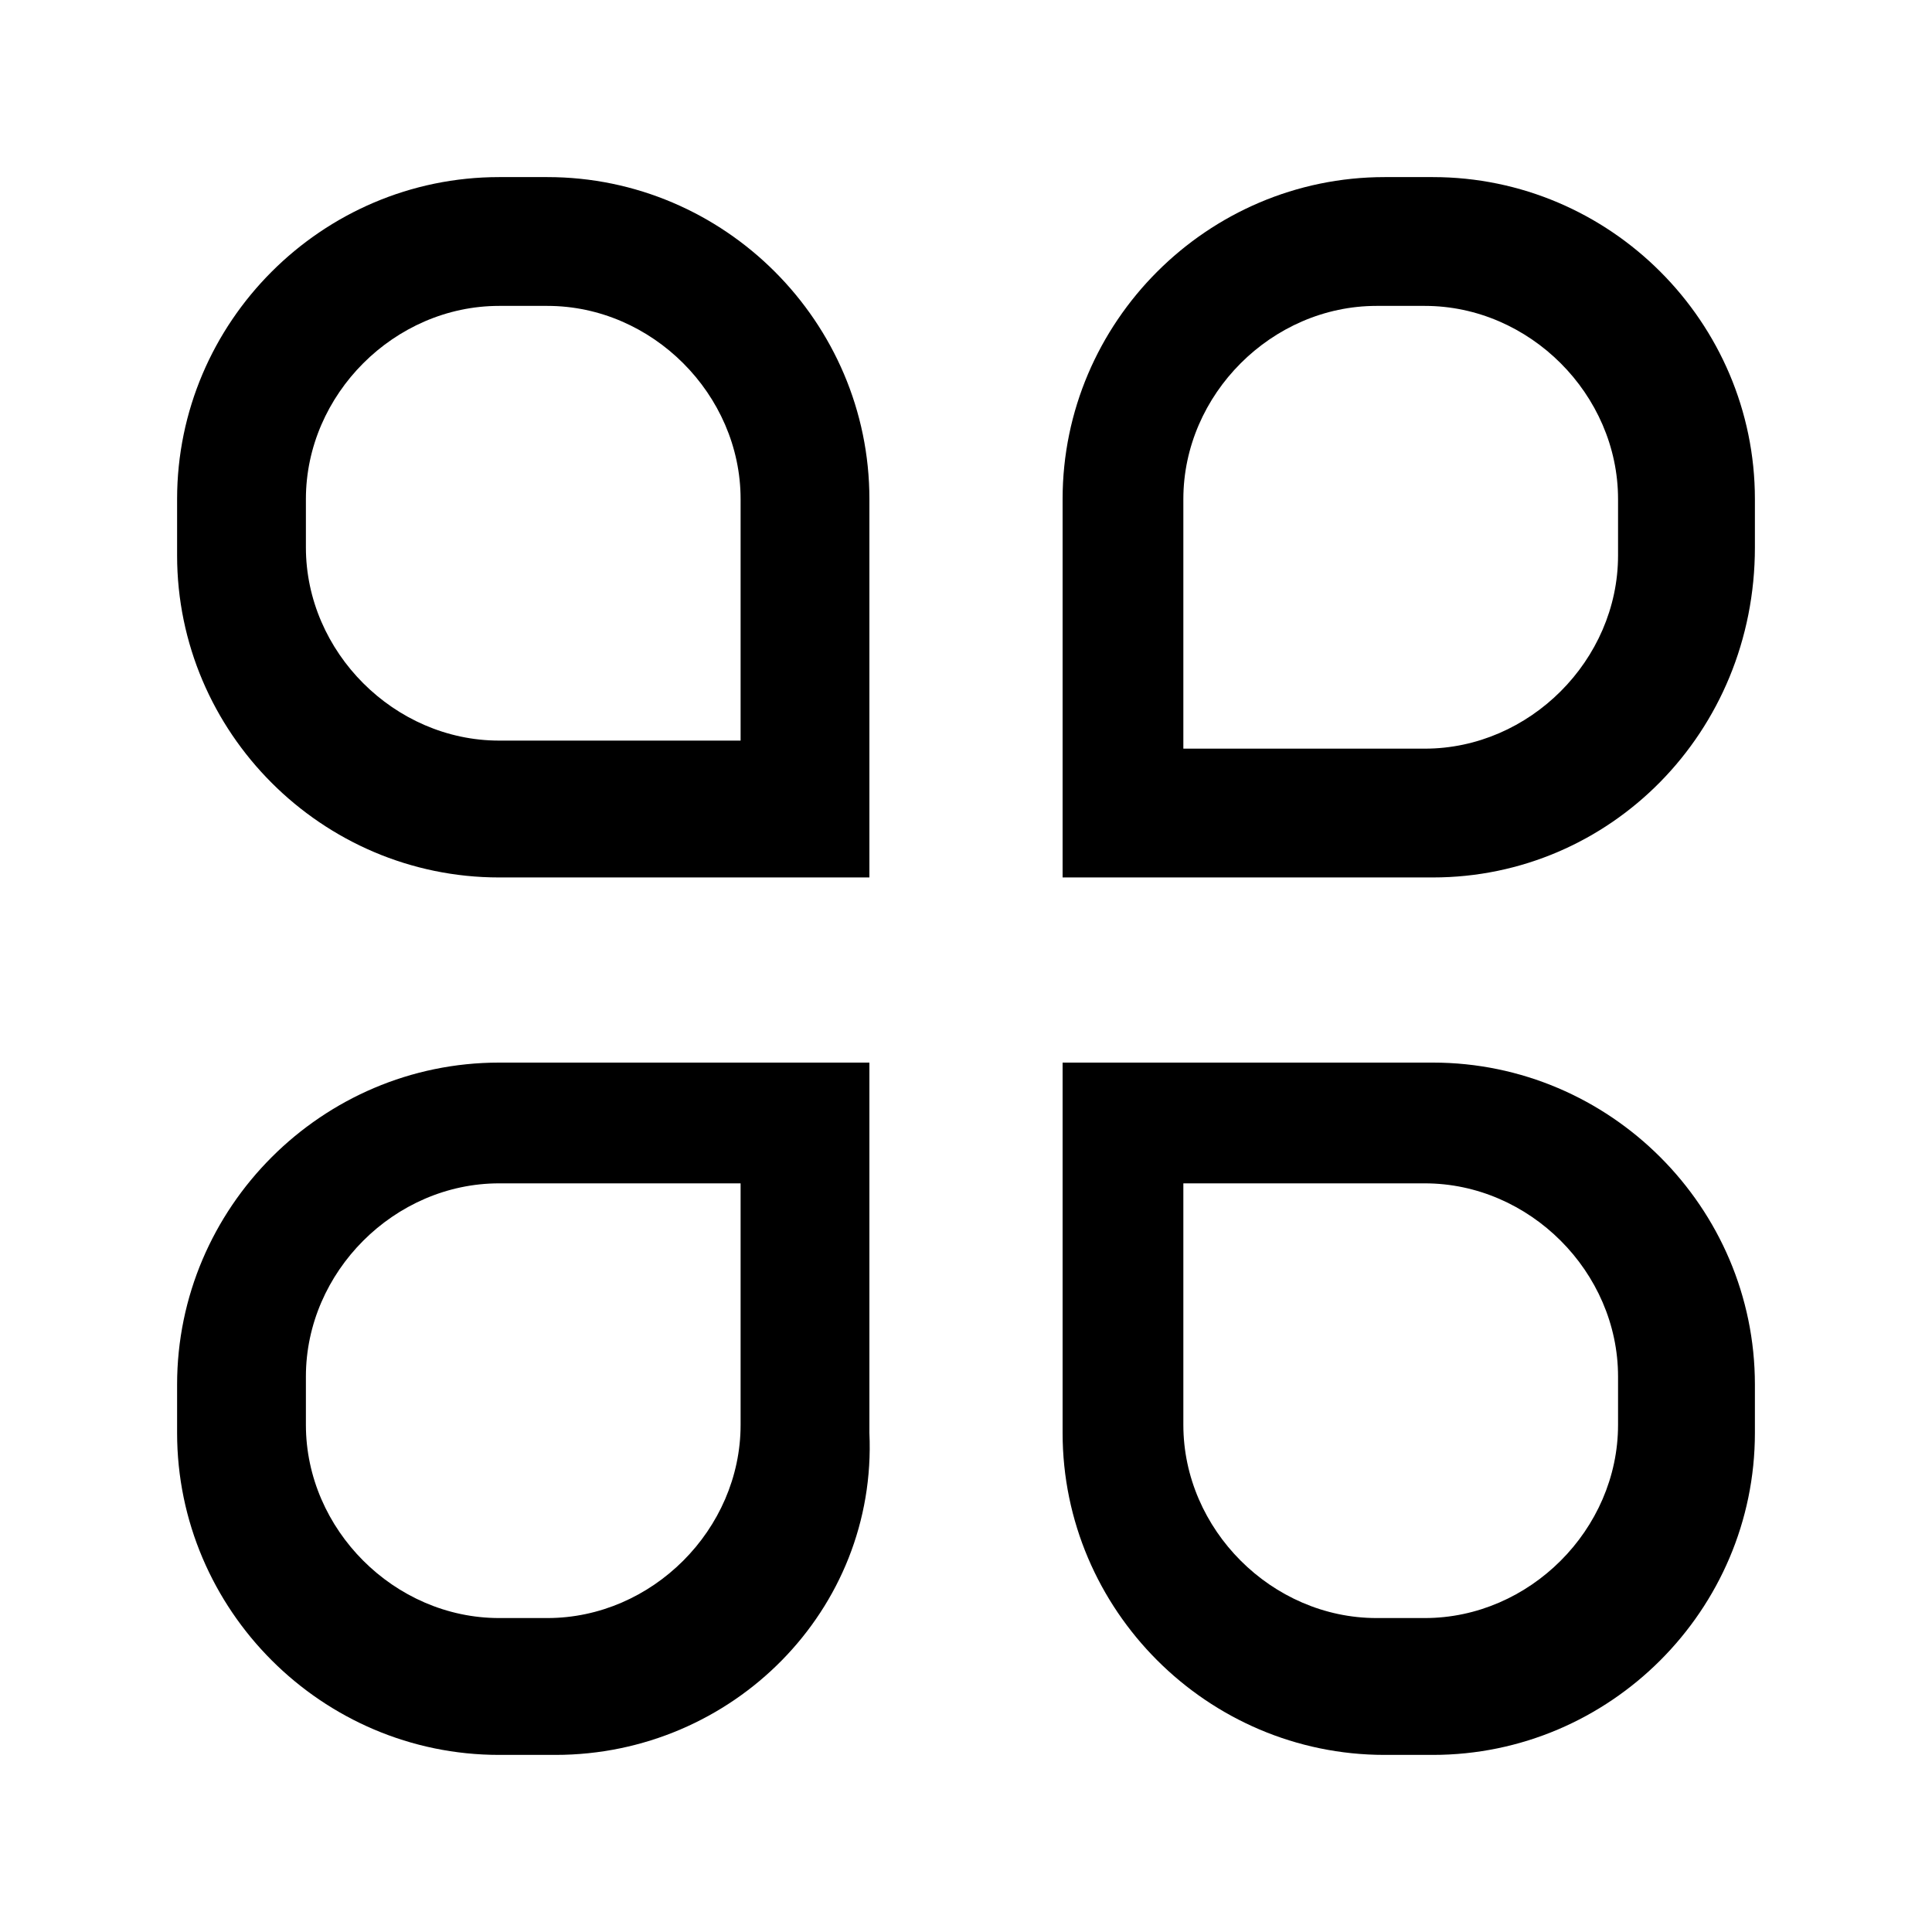 <?xml version="1.0" standalone="no"?><!DOCTYPE svg PUBLIC "-//W3C//DTD SVG 1.1//EN" "http://www.w3.org/Graphics/SVG/1.1/DTD/svg11.dtd"><svg t="1557394601936" class="icon" style="" viewBox="0 0 1024 1024" version="1.1" xmlns="http://www.w3.org/2000/svg" p-id="2346" xmlns:xlink="http://www.w3.org/1999/xlink" width="200" height="200"><defs><style type="text/css"></style></defs><path d="M465.067 465.067H264.533c-93.867 0-170.667-76.8-170.667-170.667v-29.867c0-93.867 76.8-170.667 170.667-170.667h25.6c93.867 0 170.667 76.8 170.667 170.667v200.533zM264.533 162.133c-55.467 0-102.4 46.933-102.4 102.4v25.6c0 55.467 46.933 102.4 102.4 102.4h128v-128c0-55.467-46.933-102.4-102.4-102.4h-25.6zM294.4 930.133h-29.867c-93.867 0-170.667-76.8-170.667-170.667v-25.6c0-93.867 76.8-170.667 170.667-170.667h196.267v196.267c4.267 93.867-72.533 170.667-166.4 170.667z m-29.867-302.933c-55.467 0-102.4 46.933-102.4 102.4v25.6c0 55.467 46.933 102.4 102.4 102.4h25.6c55.467 0 102.4-46.933 102.4-102.4v-128h-128zM759.467 465.067h-196.267V264.533c0-93.867 76.8-170.667 170.667-170.667h25.6c93.867 0 170.667 76.8 170.667 170.667v25.6c0 98.133-76.8 174.933-170.667 174.933z m-132.267-68.267h128c55.467 0 102.4-46.933 102.4-102.4v-29.867c0-55.467-46.933-102.4-102.4-102.4h-25.6c-55.467 0-102.4 46.933-102.4 102.4v132.267zM759.467 930.133h-25.6c-93.867 0-170.667-76.8-170.667-170.667v-196.267h196.267c93.867 0 170.667 76.8 170.667 170.667v25.6c0 93.867-76.8 170.667-170.667 170.667z m-132.267-302.933v128c0 55.467 46.933 102.4 102.4 102.4h25.6c55.467 0 102.4-46.933 102.4-102.4v-25.6c0-55.467-46.933-102.4-102.4-102.4h-128z" p-id="2347"></path></svg>